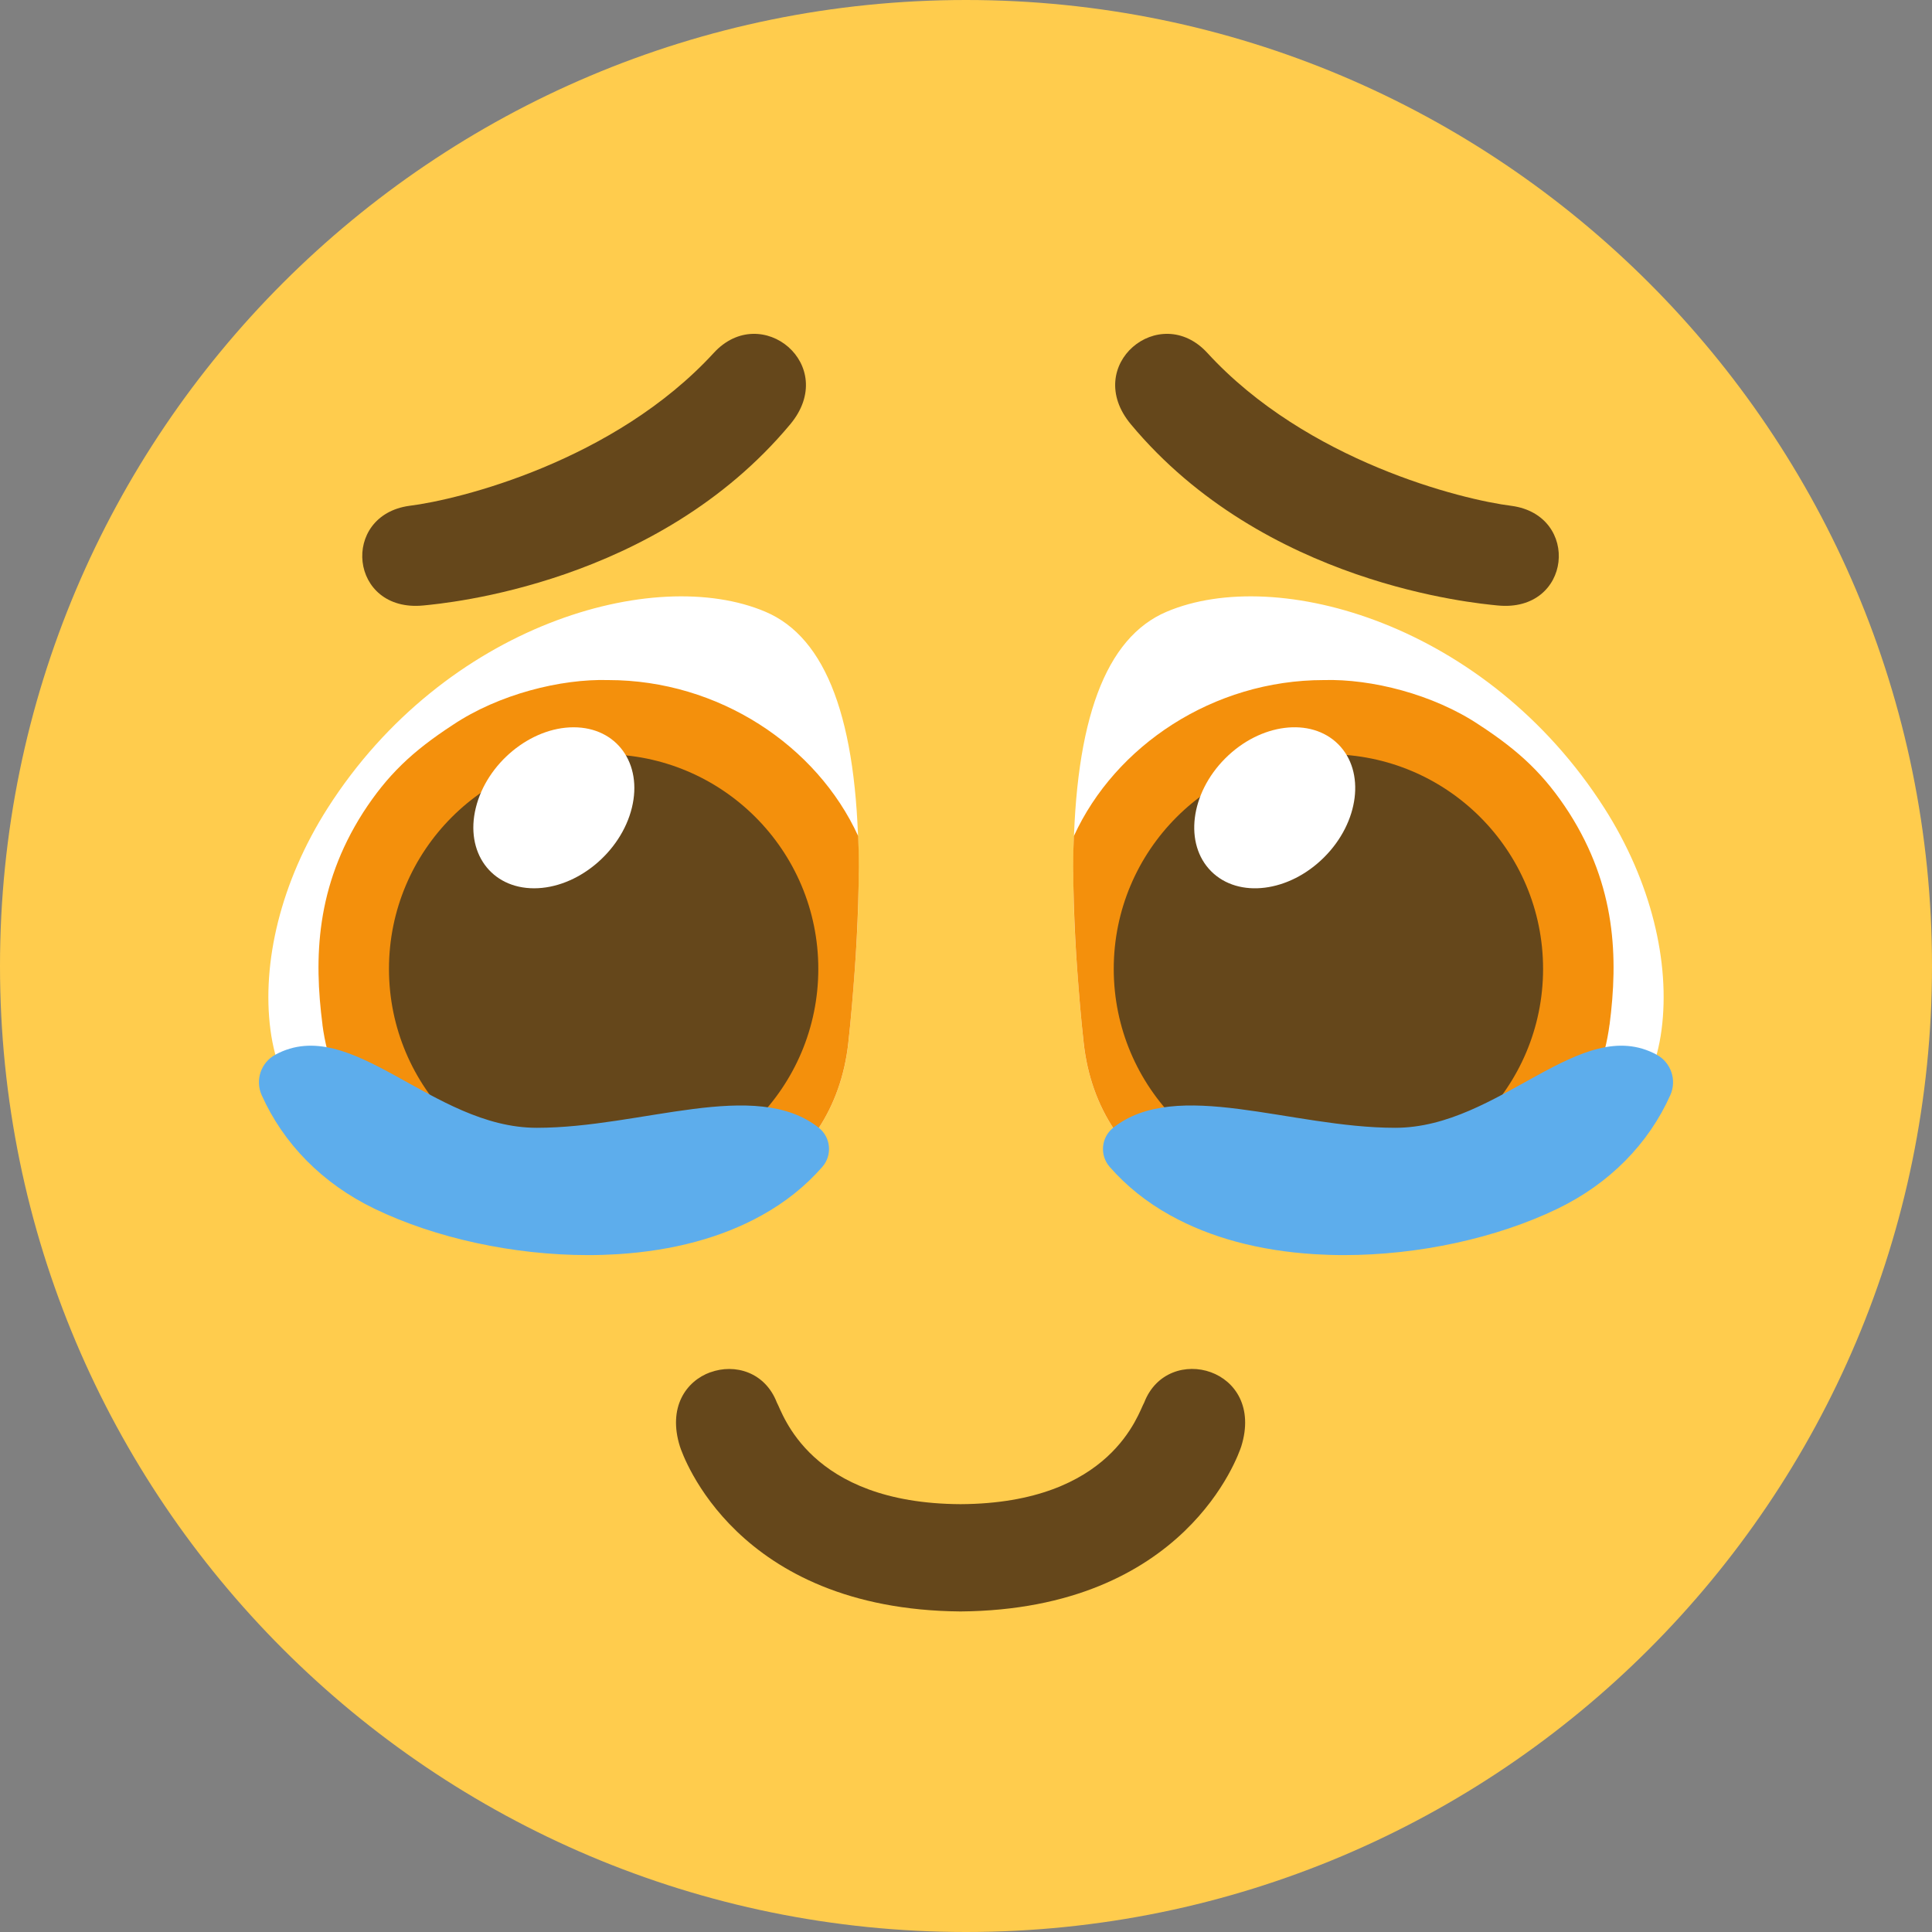 <?xml version="1.0" encoding="UTF-8" standalone="no"?>
<svg
   viewBox="0 0 36 36"
   xml:space="preserve"
   version="1.1"
   id="svg26"
   sodipodi:docname="1f979.svg"
   inkscape:version="1.2 (dc2aeda, 2022-05-15)"
   inkscape:export-filename="1f979.png"
   inkscape:export-xdpi="192"
   inkscape:export-ydpi="192"
   xmlns:inkscape="http://www.inkscape.org/namespaces/inkscape"
   xmlns:sodipodi="http://sodipodi.sourceforge.net/DTD/sodipodi-0.dtd"
   xmlns="http://www.w3.org/2000/svg"
   xmlns:svg="http://www.w3.org/2000/svg"><rect x="0" y="0" width="36" height="36" fill="#808080" stroke="none"/><defs
     id="defs30"><inkscape:path-effect
       effect="mirror_symmetry"
       start_point="31.175,19.485"
       end_point="31.175,23.387"
       center_point="31.175,21.436"
       id="path-effect484"
       is_visible="true"
       lpeversion="1.2"
       lpesatellites=""
       mode="vertical"
       discard_orig_path="false"
       fuse_paths="false"
       oposite_fuse="false"
       split_items="false"
       split_open="false"
       link_styles="false" /><inkscape:path-effect
       effect="mirror_symmetry"
       start_point="30.112,12.604"
       end_point="30.112,22.89"
       center_point="30.112,17.747"
       id="path-effect482"
       is_visible="true"
       lpeversion="1.2"
       lpesatellites=""
       mode="vertical"
       discard_orig_path="false"
       fuse_paths="false"
       oposite_fuse="false"
       split_items="false"
       split_open="false"
       link_styles="false" /><inkscape:path-effect
       effect="mirror_symmetry"
       start_point="30.999,11.112"
       end_point="30.999,22.887"
       center_point="30.999,17"
       id="path-effect480"
       is_visible="true"
       lpeversion="1.2"
       lpesatellites=""
       mode="vertical"
       discard_orig_path="false"
       fuse_paths="false"
       oposite_fuse="false"
       split_items="false"
       split_open="false"
       link_styles="false" /><inkscape:path-effect
       effect="mirror_symmetry"
       start_point="28.753,14.054"
       end_point="28.753,22.054"
       center_point="28.753,18.054"
       id="path-effect478"
       is_visible="true"
       lpeversion="1.2"
       lpesatellites=""
       mode="vertical"
       discard_orig_path="false"
       fuse_paths="false"
       oposite_fuse="false"
       split_items="false"
       split_open="false"
       link_styles="false" /><inkscape:path-effect
       effect="mirror_symmetry"
       start_point="17.898,6.09"
       end_point="17.898,30.027"
       center_point="17.898,18.059"
       id="path-effect476"
       is_visible="true"
       lpeversion="1.2"
       lpesatellites=""
       mode="free"
       discard_orig_path="false"
       fuse_paths="true"
       oposite_fuse="false"
       split_items="false"
       split_open="false"
       link_styles="false" /></defs><sodipodi:namedview
     id="namedview28"
     pagecolor="#ffffff"
     bordercolor="#000000"
     borderopacity="0.25"
     inkscape:showpageshadow="2"
     inkscape:pageopacity="0.0"
     inkscape:pagecheckerboard="0"
     inkscape:deskcolor="#d1d1d1"
     showgrid="false"
     showguides="true"
     inkscape:zoom="16"
     inkscape:cx="31.59375"
     inkscape:cy="12.28125"
     inkscape:window-width="2505"
     inkscape:window-height="1027"
     inkscape:window-x="55"
     inkscape:window-y="25"
     inkscape:window-maximized="0"
     inkscape:current-layer="svg26" /><path
     fill="#FFCC4D"
     d="M36 18c0 9.941-8.059 18-18 18S0 27.941 0 18 8.059 0 18 0s18 8.059 18 18"
     id="path2" /><path
     fill="#65471b"
     d="m 13.236,25.57 c -0.454,0.165 -0.796,0.654 -0.566,1.385 0.051,0.151 1.03,3.038 5.229,3.072 4.198,-0.035 5.178,-2.922 5.229,-3.072 0.459,-1.462 -1.367,-1.959 -1.807,-0.822 -0.111,0.193 -0.596,1.88 -3.422,1.895 -2.826,-0.014 -3.313,-1.702 -3.424,-1.895 -0.22,-0.568 -0.784,-0.728 -1.238,-0.562 z M 14.725,7.906 C 15.643,6.805 14.187,5.609 13.3,6.576 11.447,8.595 8.55,9.312 7.629,9.425 6.338,9.602 6.506,11.418 7.89,11.282 8.302,11.241 12.237,10.89 14.725,7.906 Z m 6.347,0 c -0.918,-1.101 0.538,-2.297 1.425,-1.33 1.853,2.02 4.749,2.736 5.67,2.85 1.291,0.176 1.123,1.992 -0.26,1.856 -0.413,-0.041 -4.348,-0.392 -6.835,-3.376 z"
     id="path4"
     sodipodi:nodetypes="cccccsccss"
     class="UnoptimicedTransforms"
     inkscape:path-effect="#path-effect476"
     inkscape:original-d="m 17.919068,30.027463 c -4.215896,-0.02517 -5.19871,-2.920409 -5.24971,-3.071409 -0.458803,-1.462336 1.366337,-1.960315 1.805744,-0.823566 0.111524,0.193165 0.599215,1.888907 3.443966,1.894975 z M 14.724921,7.9059188 C 15.642666,6.8051297 14.186557,5.6088594 13.299571,6.5757231 11.446897,8.5952396 8.5500879,9.31199 7.6292412,9.4252667 6.3383291,9.601667 6.5061226,11.417502 7.8895664,11.281658 8.3023238,11.241129 12.237329,10.889663 14.724921,7.9059188 Z" /><path
     fill="#FFF"
     d="m 29.895,15.058 c -2.186,-3.426 -6.094,-4.536 -8.157,-3.659 -1.14,0.483 -1.711,2.022 -1.737,4.647 -0.006,0.616 0.018,1.294 0.072,2.032 0.032,0.435 0.067,0.876 0.119,1.353 0.134,1.219 0.777,2.181 1.859,2.779 0.72,0.399 1.581,0.604 2.471,0.661 1.523,0.096 3.137,-0.246 4.281,-0.799 1.21,-0.584 1.996,-1.636 2.158,-2.886 0.162,-1.243 -0.187,-2.749 -1.066,-4.128 z m -23.79,0 c 2.186,-3.426 6.094,-4.536 8.157,-3.659 1.14,0.483 1.711,2.022 1.737,4.647 0.006,0.616 -0.018,1.294 -0.072,2.032 -0.032,0.435 -0.067,0.876 -0.119,1.353 -0.134,1.219 -0.777,2.181 -1.859,2.779 -0.72,0.399 -1.581,0.604 -2.471,0.661 C 9.955,22.967 8.341,22.625 7.197,22.072 5.987,21.488 5.201,20.436 5.039,19.186 4.877,17.943 5.226,16.437 6.105,15.058 Z"
     id="path6"
     inkscape:path-effect="#path-effect480"
     inkscape:original-d="M29.895 15.058c-2.186-3.426-6.094-4.536-8.157-3.659-1.14.483-1.711 2.022-1.737 4.647-.006.616.018 1.294.072 2.032.032.435.067.876.119 1.353.134 1.219.777 2.181 1.859 2.779.72.399 1.581.604 2.471.661 1.523.096 3.137-.246 4.281-.799 1.21-.584 1.996-1.636 2.158-2.886.162-1.243-.187-2.749-1.066-4.128z"
     class="UnoptimicedTransforms" /><path
     fill="#f4900c"
     d="m 29.992,19.093 c 0.161,-1.243 0.123,-2.573 -0.756,-3.951 -0.453,-0.7 -0.914,-1.14 -1.675,-1.636 -0.853,-0.57 -2.008,-0.859 -2.894,-0.834 -2.06,0 -3.887,1.223 -4.657,2.907 C 19.975,16.246 20.02,17.363 20.073,18.079 c 0.032,0.435 0.067,0.876 0.12,1.353 0.134,1.219 0.777,2.181 1.859,2.779 0.72,0.399 1.581,0.604 2.471,0.661 0.836,0.065 2.133,-0.035 3.386,-0.44 1.116,-0.805 1.916,-2.057 2.082,-3.339 z m -23.983,0 c -0.161,-1.243 -0.123,-2.573 0.756,-3.951 0.453,-0.7 0.914,-1.14 1.675,-1.636 0.853,-0.57 2.008,-0.859 2.894,-0.834 2.06,0 3.887,1.223 4.657,2.907 C 16.025,16.246 15.98,17.363 15.927,18.079 c -0.032,0.435 -0.067,0.876 -0.12,1.353 -0.134,1.219 -0.777,2.181 -1.859,2.779 -0.72,0.399 -1.581,0.604 -2.471,0.661 C 10.642,22.937 9.344,22.837 8.091,22.432 6.974,21.627 6.174,20.375 6.008,19.093 Z"
     id="path8"
     sodipodi:nodetypes="ccccccccccc"
     inkscape:path-effect="#path-effect482"
     inkscape:original-d="m 29.991614,19.09316 c 0.161,-1.243 0.123456,-2.572878 -0.755547,-3.950878 -0.452546,-0.699661 -0.914099,-1.139519 -1.675205,-1.636214 -0.852861,-0.570473 -2.007691,-0.859327 -2.893998,-0.834061 -2.060394,0 -3.886848,1.222853 -4.657051,2.906649 C 19.974567,16.246062 20.02,17.363 20.073,18.079 c 0.032,0.435 0.067,0.876 0.12,1.353 0.134,1.219 0.777,2.181 1.859,2.779 0.72,0.399 1.581,0.604 2.471,0.661 0.8355,0.06475 2.133014,-0.03505 3.386388,-0.439615 1.11621,-0.805495 1.916187,-2.057033 2.082226,-3.339225 z"
     class="UnoptimicedTransforms" /><path
     fill="#65471b"
     id="circle10"
     inkscape:path-effect="#path-effect478"
     sodipodi:type="arc"
     sodipodi:cx="24.752531"
     sodipodi:cy="18.053696"
     sodipodi:rx="4"
     sodipodi:ry="4"
     d="m 28.753,18.054 c 0,2.209 -1.791,4 -4,4 -2.209,0 -4,-1.791 -4,-4 0,-2.209 1.791,-4 4,-4 2.209,0 4,1.791 4,4 z m -21.505,0 c 0,2.209 1.791,4 4,4 2.209,0 4,-1.791 4,-4 0,-2.209 -1.791,-4 -4,-4 -2.209,0 -4,1.791 -4,4 z"
     class="UnoptimicedTransforms" /><ellipse
     transform="rotate(-45.028)"
     fill="#ffffff"
     cx="6.139"
     cy="27.442"
     rx="1.674"
     ry="1.303"
     id="ellipse12"
     style="display:inline" /><path
     fill="#5dadec"
     d="m 21.81,22.648 c 0.747,0.414 1.649,0.657 2.682,0.722 0.182,0.011 0.365,0.017 0.549,0.017 1.392,0 2.843,-0.315 3.981,-0.864 0.973,-0.47 1.698,-1.214 2.102,-2.117 0.125,-0.279 0.014,-0.607 -0.254,-0.753 -1.421,-0.771 -2.921,1.362 -4.872,1.362 -1.952,0 -4.074,-0.936 -5.256,0 -0.225,0.18 -0.254,0.511 -0.065,0.728 0.309,0.353 0.686,0.658 1.133,0.905 z m -7.62,0 c -0.747,0.414 -1.649,0.657 -2.682,0.722 -0.182,0.011 -0.365,0.017 -0.549,0.017 -1.392,0 -2.843,-0.315 -3.981,-0.864 C 6.005,22.053 5.28,21.309 4.876,20.406 4.751,20.127 4.862,19.799 5.13,19.653 c 1.421,-0.771 2.921,1.362 4.872,1.362 1.952,0 4.074,-0.936 5.256,0 0.225,0.18 0.254,0.511 0.065,0.728 -0.309,0.353 -0.686,0.658 -1.133,0.905 z"
     id="path14"
     inkscape:path-effect="#path-effect484"
     inkscape:original-d="m 21.81,22.648 c 0.747,0.414 1.649,0.657 2.682,0.722 0.182,0.011 0.365,0.017 0.549,0.017 1.392,0 2.843,-0.315 3.981,-0.864 0.973,-0.47 1.698,-1.214 2.102,-2.117 A 0.585,0.585 0 0 0 30.87,19.653 c -1.421,-0.771 -2.921,1.362 -4.872,1.362 -1.952,0 -4.074,-0.936 -5.256,0 a 0.506,0.506 0 0 0 -0.065,0.728 c 0.309,0.353 0.686,0.658 1.133,0.905 z"
     class="UnoptimicedTransforms"
     style="display:inline" /><path
     fill="#ffffff"
     d="m 11.774,15.052 c -0.203,0.828 -1.019,1.5 -1.822,1.5 -0.803,0 -1.289,-0.672 -1.086,-1.5 0.203,-0.828 1.019,-1.5 1.822,-1.5 0.803,0 1.289,0.672 1.086,1.5 z"
     id="path22" /></svg>
